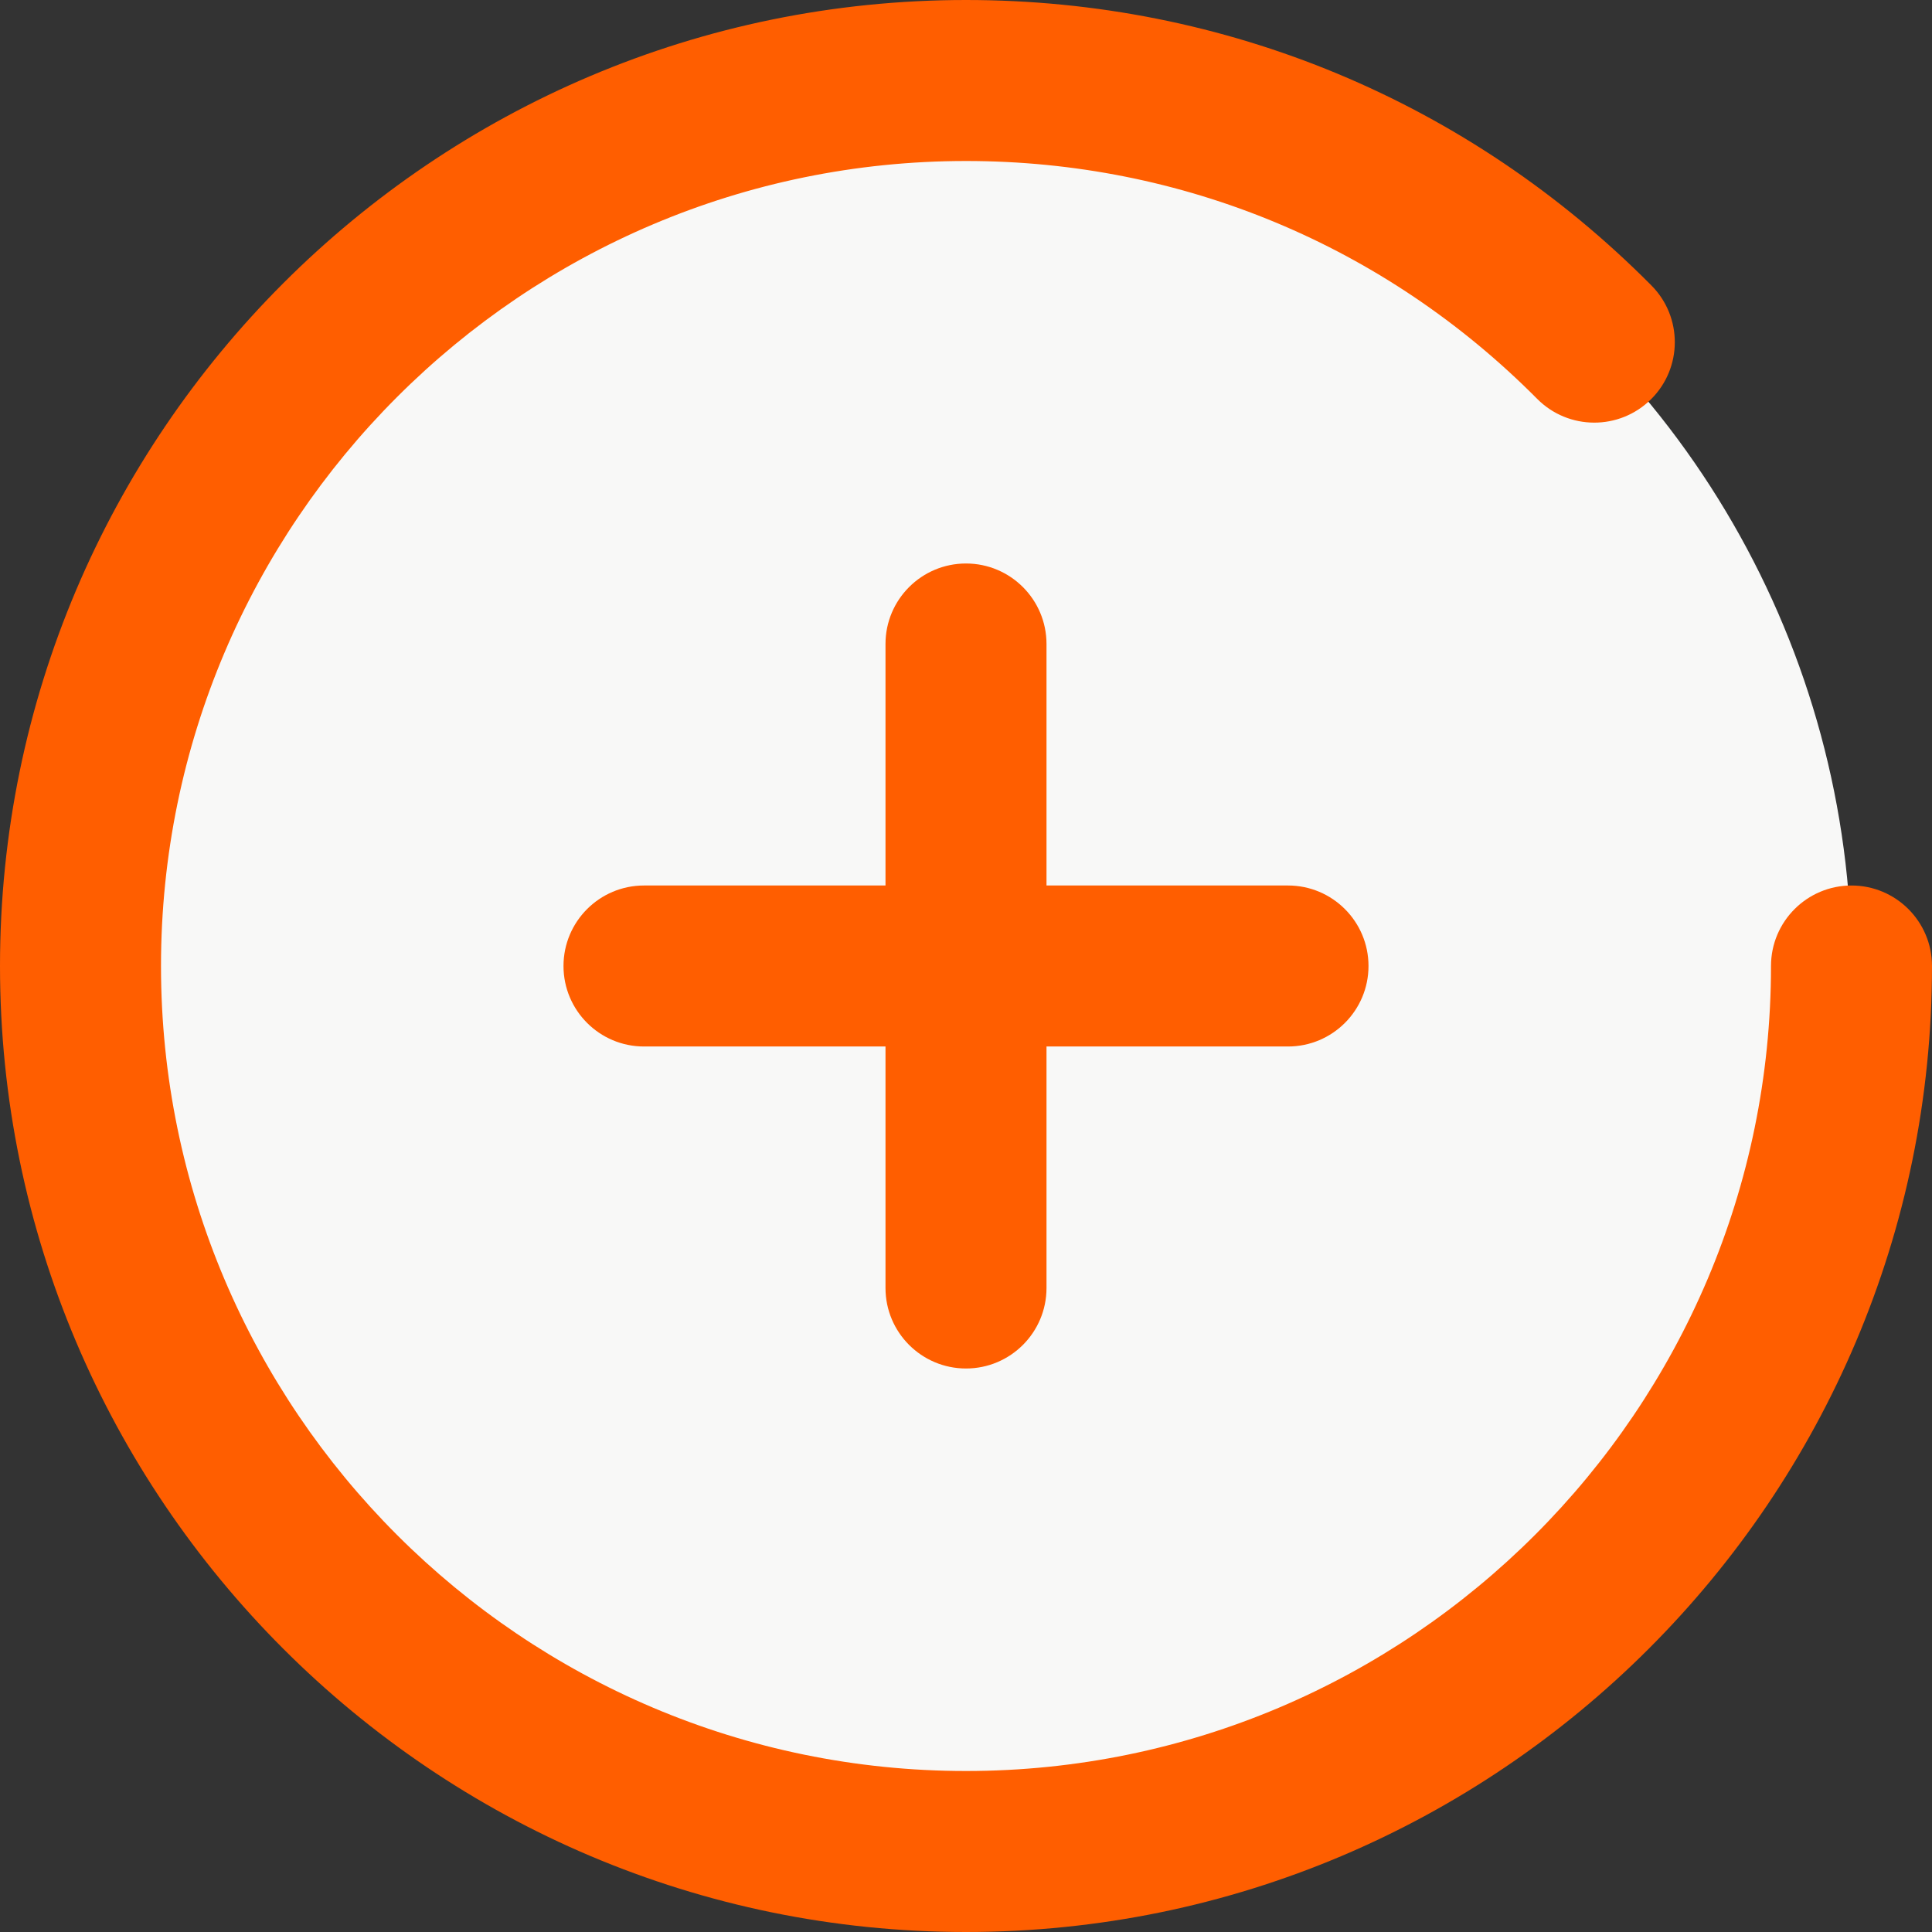 <?xml version="1.0"?>
<svg xmlns="http://www.w3.org/2000/svg" xmlns:xlink="http://www.w3.org/1999/xlink" version="1.1" id="Capa_1" x="0px" y="0px" viewBox="0 0 384 384" style="enable-background:new 0 0 384 384;" xml:space="preserve" width="512px" height="512px" class=""><rect x="0" y="0" width="384" height="384" fill="#333333" stroke="none"/><g><circle style="fill:#F8F8F7" cx="192" cy="192" r="176" data-original="#4DD0E1" class="active-path" data-old_color="#F6F5F3"/><g>
	<path style="fill:#FF5E00" d="M192,384c105.872,0,192-86.128,192-192c0-8.832-7.168-16-16-16s-16,7.168-16,16   c0,88.224-71.776,160-160,160S32,280.224,32,192S103.776,32,192,32c42.952,0,83.264,16.792,113.52,47.272   c6.224,6.272,16.352,6.312,22.632,0.088c6.272-6.224,6.312-16.352,0.08-22.624C291.928,20.152,243.544,0,192,0   C86.128,0,0,86.128,0,192S86.128,384,192,384z" data-original="#012E52" class="" data-old_color="#012E52"/>
	<path style="fill:#FF5E00" d="M192,272c8.832,0,16-7.168,16-16v-48h48c8.832,0,16-7.168,16-16s-7.168-16-16-16h-48v-48   c0-8.832-7.168-16-16-16s-16,7.168-16,16v48h-48c-8.832,0-16,7.168-16,16s7.168,16,16,16h48v48C176,264.832,183.168,272,192,272z" data-original="#012E52" class="" data-old_color="#012E52"/>
</g></g> </svg>
